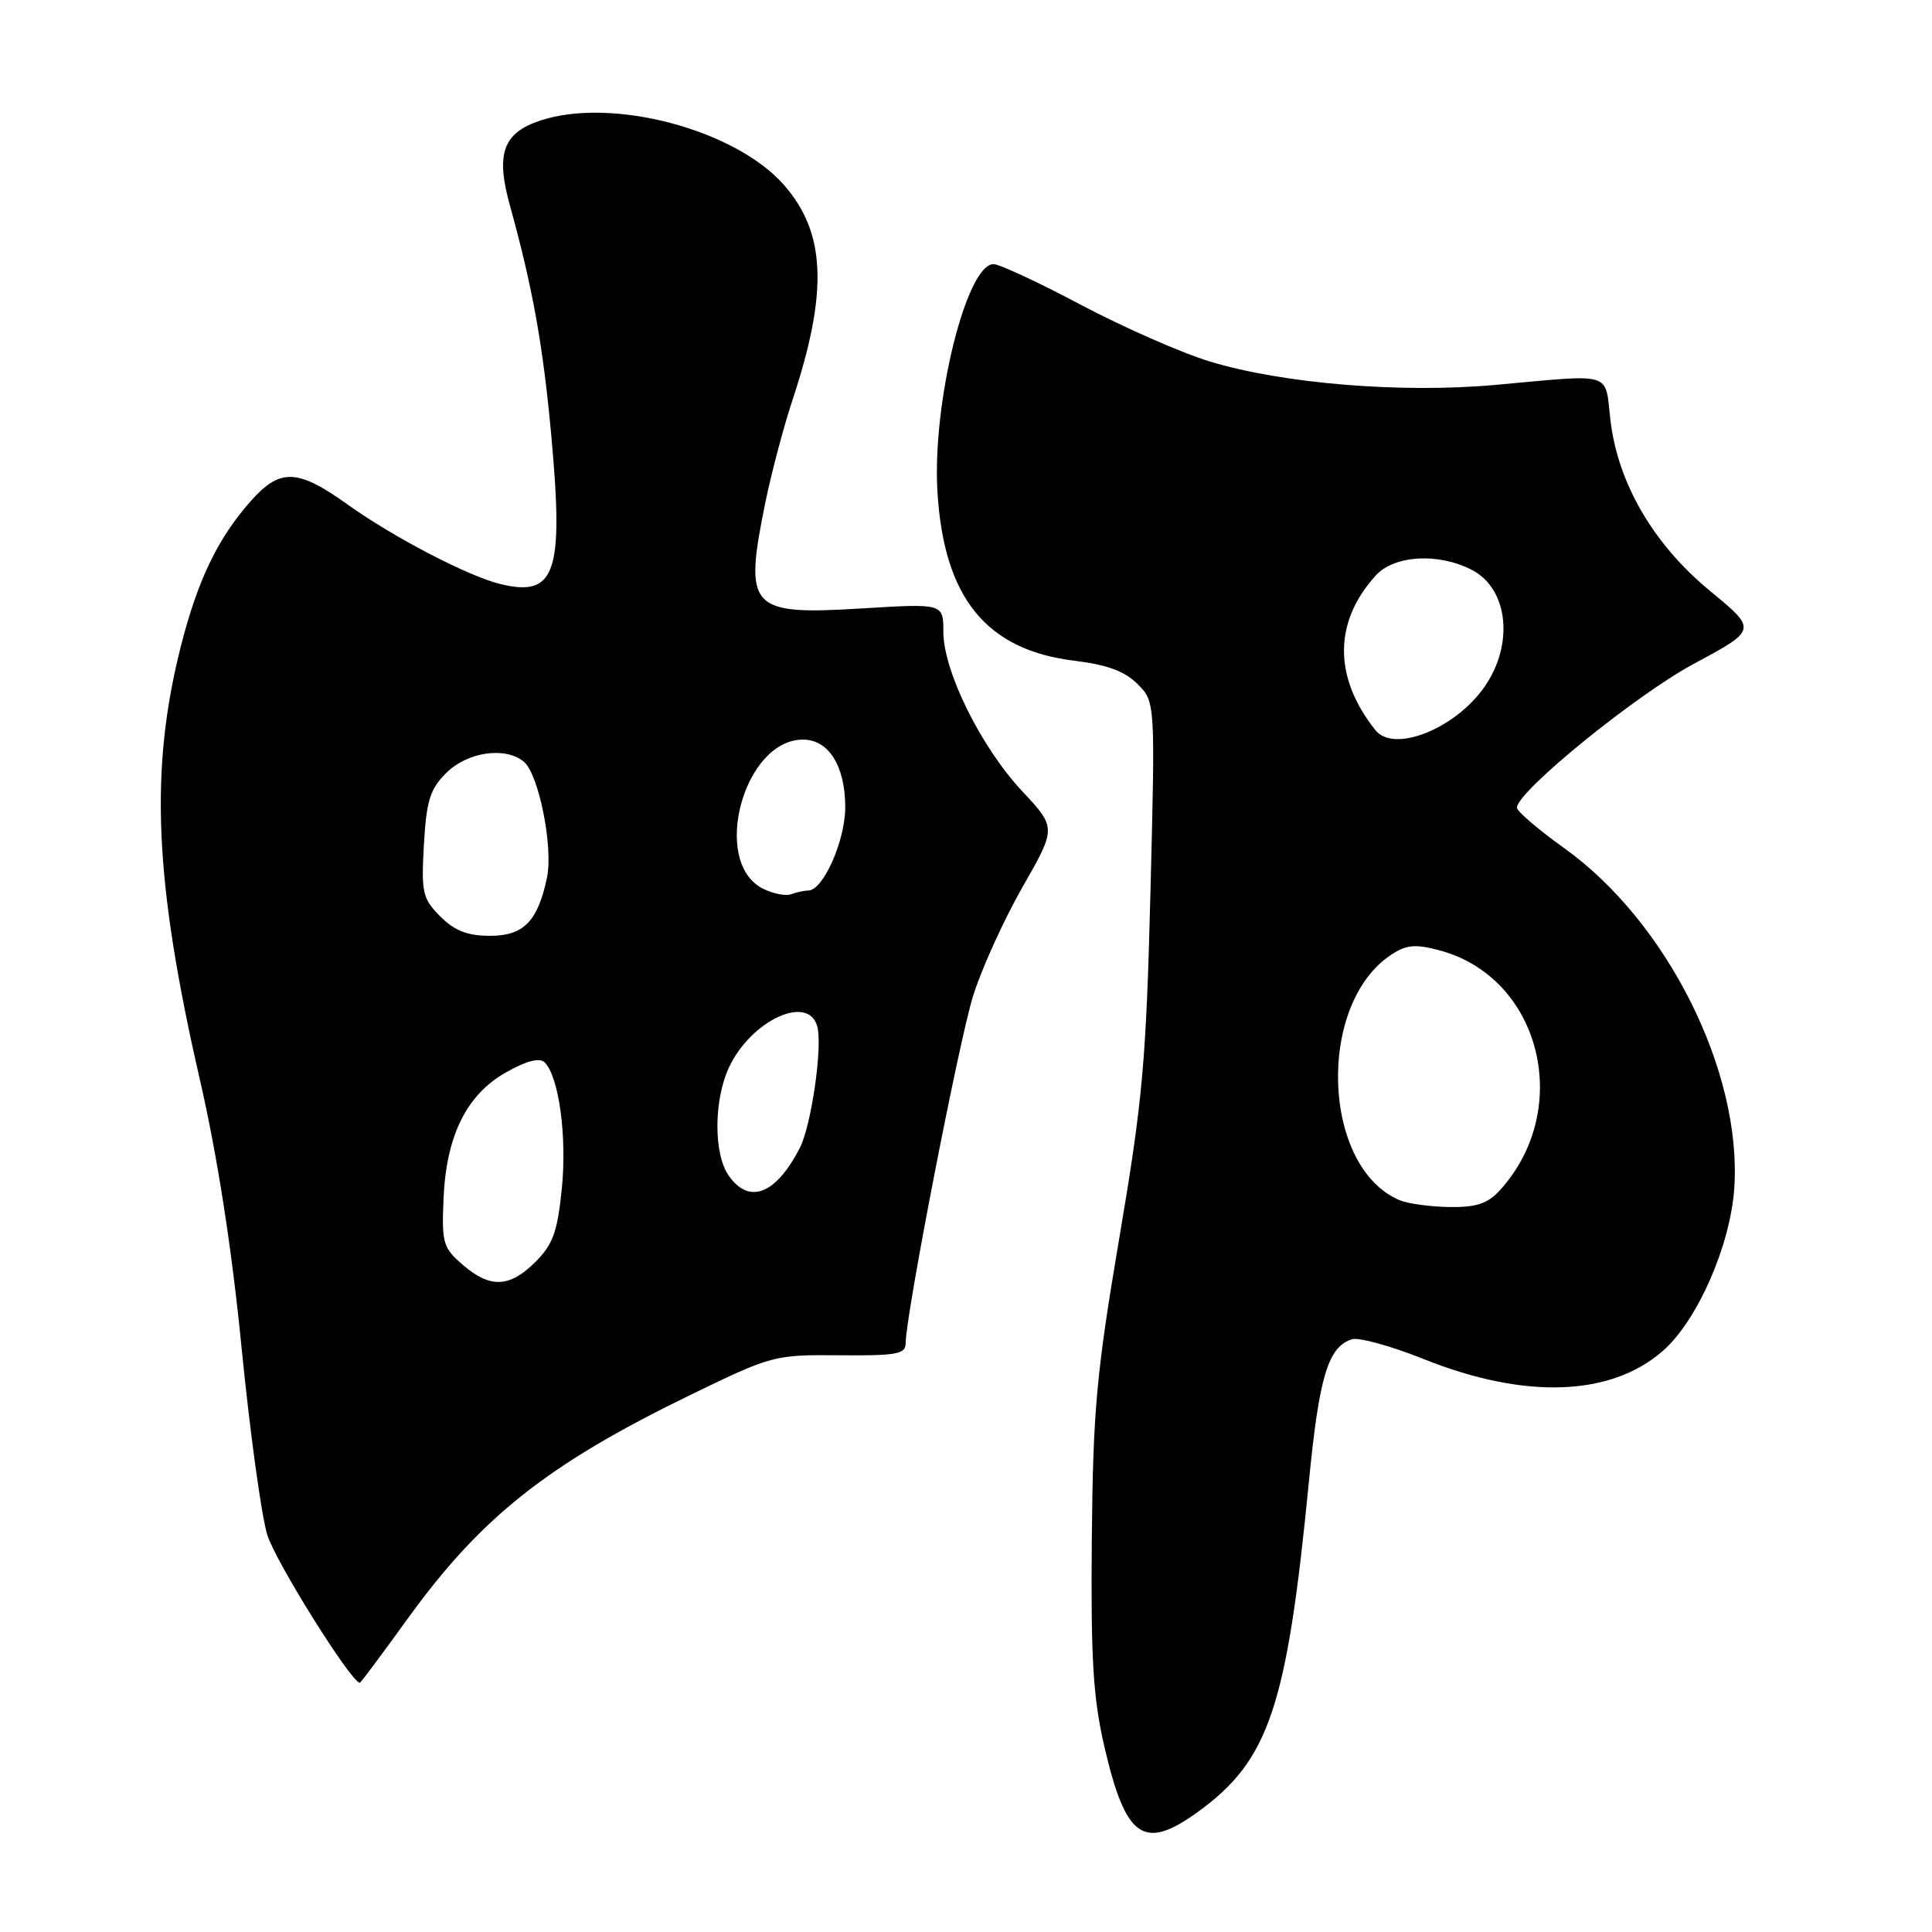 <?xml version="1.0" encoding="UTF-8" standalone="no"?>
<!DOCTYPE svg PUBLIC "-//W3C//DTD SVG 1.1//EN" "http://www.w3.org/Graphics/SVG/1.1/DTD/svg11.dtd" >
<svg xmlns="http://www.w3.org/2000/svg" xmlns:xlink="http://www.w3.org/1999/xlink" version="1.1" viewBox="0 0 256 256">
 <g >
 <path fill="currentColor"
d=" M 158.72 240.09 C 168.16 233.25 170.51 226.27 173.43 196.39 C 174.79 182.39 175.98 178.46 179.14 177.46 C 180.04 177.17 184.32 178.35 188.64 180.08 C 202.04 185.45 213.45 185.05 220.36 178.98 C 224.92 174.98 229.29 165.01 229.80 157.43 C 230.84 142.00 220.90 122.13 207.25 112.37 C 203.81 109.91 201.00 107.50 201.00 107.02 C 201.00 104.90 216.72 92.11 224.42 87.97 C 232.84 83.45 232.84 83.45 226.61 78.32 C 219.10 72.14 214.37 64.04 213.39 55.66 C 212.62 49.15 214.00 49.57 198.16 51.00 C 185.66 52.13 169.99 50.84 160.31 47.90 C 156.56 46.76 148.90 43.39 143.28 40.42 C 137.67 37.44 132.43 35.00 131.65 35.00 C 128.07 35.00 123.53 53.32 124.21 65.04 C 125.03 79.19 130.66 86.15 142.43 87.56 C 146.69 88.08 149.03 88.94 150.72 90.63 C 153.08 92.99 153.08 92.99 152.44 118.24 C 151.87 140.68 151.41 145.79 148.32 164.00 C 145.27 182.04 144.83 186.84 144.67 204.00 C 144.53 219.90 144.84 224.98 146.35 231.50 C 149.17 243.62 151.55 245.28 158.72 240.09 Z  M 53.94 214.59 C 63.76 200.98 72.57 194.01 91.66 184.75 C 102.27 179.60 102.63 179.50 111.23 179.58 C 118.76 179.65 120.00 179.43 120.00 178.01 C 120.00 174.35 127.04 138.07 128.93 132.00 C 130.04 128.43 132.98 121.94 135.46 117.59 C 139.98 109.69 139.98 109.69 135.45 104.84 C 129.99 99.01 125.00 88.93 125.00 83.73 C 125.00 79.96 125.00 79.96 114.21 80.62 C 99.27 81.53 98.53 80.71 101.43 66.50 C 102.22 62.65 103.83 56.58 105.01 53.00 C 109.75 38.69 109.44 30.84 103.88 24.51 C 97.41 17.15 81.11 12.83 71.60 15.97 C 66.66 17.60 65.66 20.36 67.56 27.20 C 70.59 38.13 71.97 45.85 73.06 57.85 C 74.71 75.92 73.60 79.15 66.34 77.40 C 62.08 76.37 52.19 71.23 46.09 66.87 C 39.36 62.06 37.08 62.00 33.11 66.53 C 28.85 71.38 26.21 76.87 24.02 85.42 C 19.79 101.96 20.42 116.67 26.51 143.17 C 28.81 153.20 30.71 165.41 32.01 178.57 C 33.10 189.62 34.63 200.76 35.40 203.33 C 36.45 206.83 46.48 222.88 47.68 222.98 C 47.78 222.99 50.60 219.22 53.94 214.59 Z  M 185.50 159.05 C 175.15 154.76 174.39 133.03 184.37 126.49 C 186.38 125.17 187.56 125.07 190.79 125.94 C 204.18 129.55 208.53 147.01 198.71 157.75 C 197.13 159.48 195.60 159.99 192.08 159.94 C 189.56 159.90 186.60 159.50 185.50 159.05 Z  M 182.25 96.75 C 176.68 89.77 176.70 82.40 182.30 76.25 C 184.75 73.56 190.59 73.22 195.02 75.51 C 199.86 78.01 200.65 85.37 196.69 91.03 C 192.79 96.60 184.69 99.81 182.25 96.75 Z  M 61.31 167.59 C 58.71 165.35 58.52 164.69 58.77 158.87 C 59.12 150.48 61.82 145.03 67.09 142.07 C 69.79 140.55 71.51 140.11 72.17 140.77 C 74.06 142.66 75.13 150.53 74.45 157.45 C 73.87 163.21 73.28 164.87 70.96 167.20 C 67.52 170.63 64.97 170.74 61.31 167.59 Z  M 96.56 155.78 C 94.53 152.89 94.57 145.72 96.62 141.38 C 99.59 135.14 107.16 131.68 108.30 136.04 C 109.01 138.76 107.50 149.18 105.96 152.15 C 102.79 158.28 99.26 159.64 96.56 155.78 Z  M 58.35 121.44 C 55.99 119.08 55.81 118.31 56.17 111.93 C 56.50 106.11 56.98 104.56 59.12 102.43 C 61.92 99.63 66.96 98.89 69.41 100.93 C 71.39 102.57 73.32 112.23 72.48 116.27 C 71.27 122.08 69.39 124.00 64.93 124.00 C 61.95 124.00 60.25 123.34 58.35 121.44 Z  M 101.07 117.74 C 94.16 114.22 98.54 98.00 106.40 98.00 C 109.81 98.00 112.00 101.51 112.00 106.97 C 111.99 111.42 109.07 118.00 107.10 118.00 C 106.58 118.00 105.56 118.22 104.83 118.49 C 104.10 118.76 102.41 118.42 101.07 117.74 Z "/>
</g>
</svg>